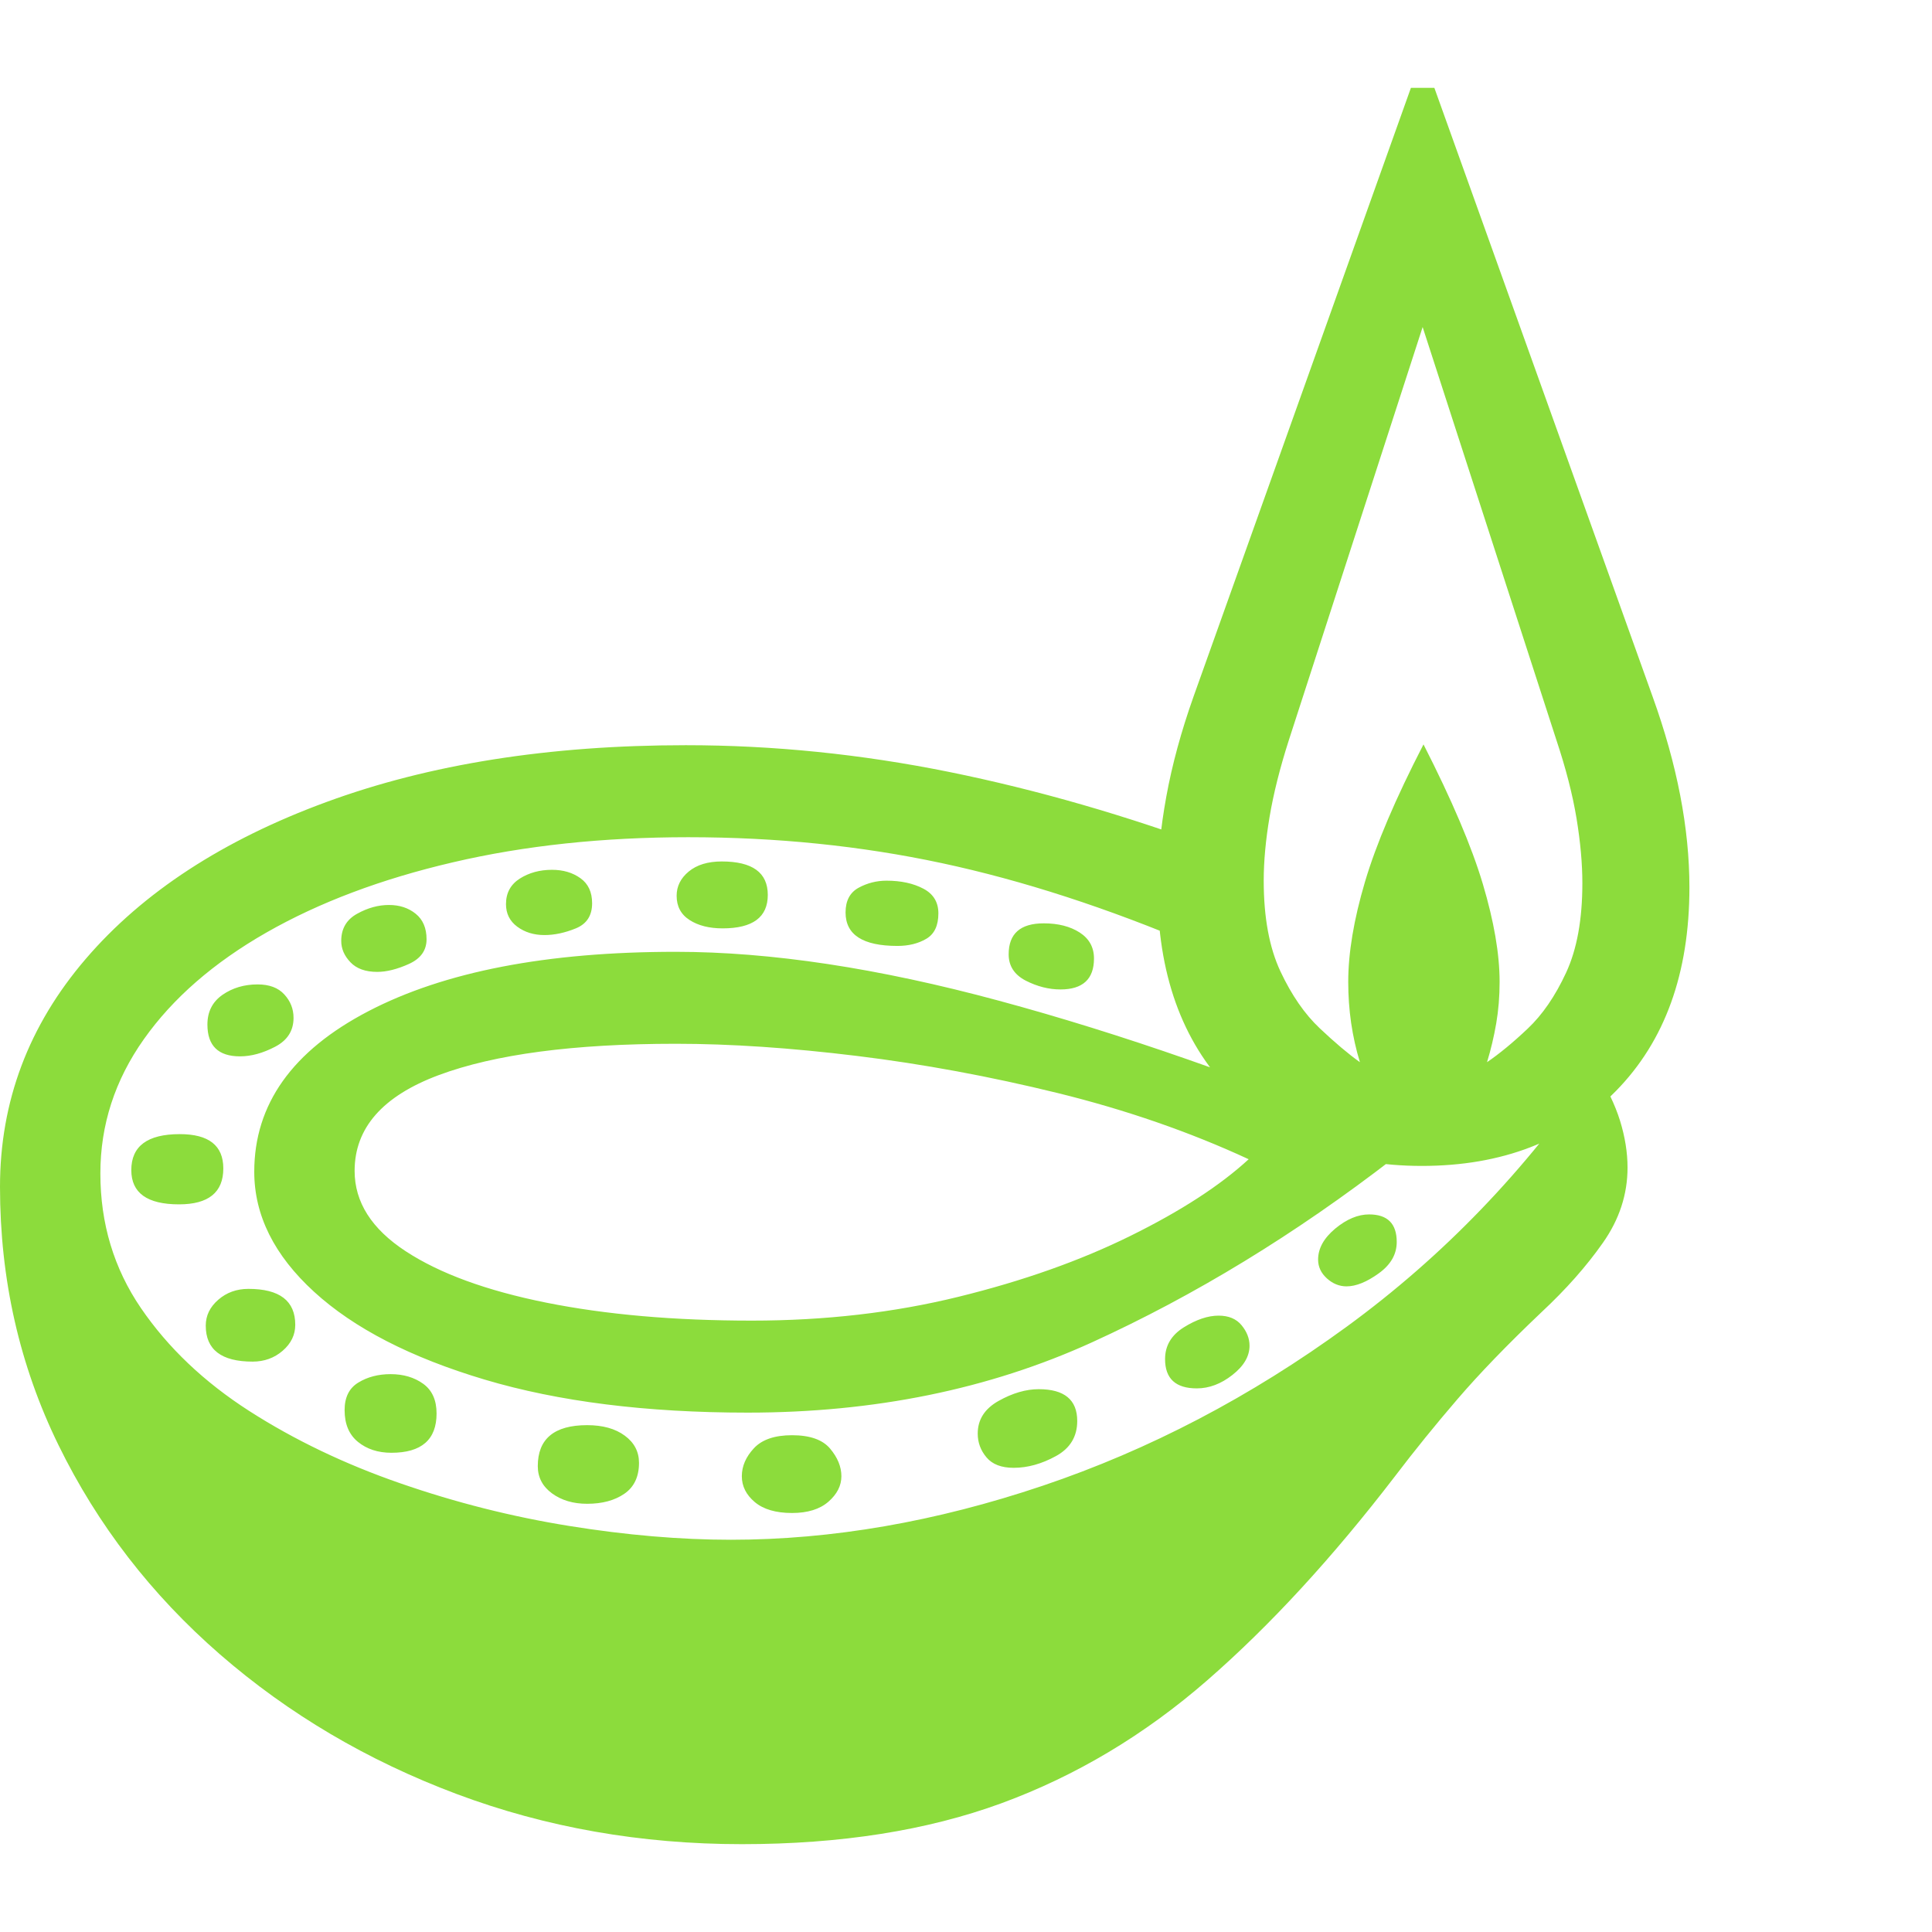 <svg version="1.1" xmlns="http://www.w3.org/2000/svg" style="fill:rgba(0,0,0,1.0)" width="256" height="256" viewBox="0 0 36.094 32.812"><path fill="rgb(140, 220, 60)" d="M13.859 32.812 C11.974 32.812 10.198 32.5 8.531 31.875 C6.865 31.25 5.391 30.38 4.109 29.266 C2.828 28.151 1.823 26.849 1.094 25.359 C0.365 23.87 0 22.26 0 20.531 C0 18.937 0.534 17.518 1.602 16.273 C2.669 15.029 4.167 14.052 6.094 13.344 C8.021 12.635 10.26 12.281 12.812 12.281 C14.448 12.281 16.089 12.448 17.734 12.781 C19.38 13.115 21.057 13.599 22.766 14.234 L22.359 16.031 C20.693 15.323 19.104 14.807 17.594 14.484 C16.083 14.161 14.505 14 12.859 14 C11.266 14 9.799 14.156 8.461 14.469 C7.122 14.781 5.961 15.219 4.977 15.781 C3.992 16.344 3.229 17.008 2.688 17.773 C2.146 18.539 1.875 19.375 1.875 20.281 C1.875 21.219 2.128 22.057 2.633 22.797 C3.138 23.536 3.812 24.177 4.656 24.719 C5.5 25.26 6.44 25.711 7.477 26.07 C8.513 26.43 9.565 26.695 10.633 26.867 C11.701 27.039 12.708 27.125 13.656 27.125 C15.542 27.125 17.482 26.789 19.477 26.117 C21.471 25.445 23.367 24.453 25.164 23.141 C26.961 21.828 28.505 20.224 29.797 18.328 C30.016 18.672 30.172 18.995 30.266 19.297 C30.359 19.599 30.406 19.891 30.406 20.172 C30.406 20.672 30.253 21.141 29.945 21.578 C29.638 22.016 29.255 22.448 28.797 22.875 C28.161 23.479 27.638 24.021 27.227 24.5 C26.815 24.979 26.427 25.458 26.062 25.938 C24.896 27.458 23.727 28.729 22.555 29.75 C21.383 30.771 20.102 31.536 18.711 32.047 C17.32 32.557 15.703 32.812 13.859 32.812 Z M4.719 23.797 C4.135 23.797 3.844 23.573 3.844 23.125 C3.844 22.937 3.922 22.776 4.078 22.641 C4.234 22.505 4.422 22.438 4.641 22.438 C5.224 22.438 5.516 22.661 5.516 23.109 C5.516 23.297 5.438 23.458 5.281 23.594 C5.125 23.729 4.938 23.797 4.719 23.797 Z M7.312 25.5 C7.062 25.5 6.854 25.432 6.688 25.297 C6.521 25.161 6.438 24.964 6.438 24.703 C6.438 24.464 6.523 24.292 6.695 24.188 C6.867 24.083 7.068 24.031 7.297 24.031 C7.536 24.031 7.74 24.091 7.906 24.211 C8.073 24.331 8.156 24.516 8.156 24.766 C8.156 25.255 7.875 25.5 7.312 25.5 Z M3.344 20.859 C2.75 20.859 2.453 20.646 2.453 20.219 C2.453 19.771 2.755 19.547 3.359 19.547 C3.901 19.547 4.172 19.76 4.172 20.188 C4.172 20.635 3.896 20.859 3.344 20.859 Z M10.969 26.453 C10.708 26.453 10.49 26.388 10.312 26.258 C10.135 26.128 10.047 25.958 10.047 25.75 C10.047 25.24 10.354 24.984 10.969 24.984 C11.26 24.984 11.495 25.049 11.672 25.18 C11.849 25.31 11.938 25.479 11.938 25.688 C11.938 25.948 11.846 26.141 11.664 26.266 C11.482 26.391 11.25 26.453 10.969 26.453 Z M4.484 18.094 C4.078 18.094 3.875 17.896 3.875 17.5 C3.875 17.26 3.969 17.076 4.156 16.945 C4.344 16.815 4.562 16.75 4.812 16.75 C5.031 16.75 5.198 16.812 5.312 16.938 C5.427 17.063 5.484 17.208 5.484 17.375 C5.484 17.615 5.37 17.794 5.141 17.914 C4.911 18.034 4.693 18.094 4.484 18.094 Z M14.797 26.625 C14.495 26.625 14.263 26.557 14.102 26.422 C13.94 26.286 13.859 26.125 13.859 25.938 C13.859 25.75 13.935 25.576 14.086 25.414 C14.237 25.253 14.474 25.172 14.797 25.172 C15.13 25.172 15.367 25.255 15.508 25.422 C15.648 25.589 15.719 25.76 15.719 25.938 C15.719 26.115 15.638 26.273 15.477 26.414 C15.315 26.555 15.089 26.625 14.797 26.625 Z M7.047 16.516 C6.828 16.516 6.661 16.456 6.547 16.336 C6.432 16.216 6.375 16.083 6.375 15.938 C6.375 15.708 6.474 15.539 6.672 15.43 C6.87 15.32 7.068 15.266 7.266 15.266 C7.464 15.266 7.63 15.32 7.766 15.43 C7.901 15.539 7.969 15.698 7.969 15.906 C7.969 16.115 7.859 16.268 7.641 16.367 C7.422 16.466 7.224 16.516 7.047 16.516 Z M18.938 25.781 C18.708 25.781 18.539 25.716 18.43 25.586 C18.32 25.456 18.266 25.307 18.266 25.141 C18.266 24.88 18.396 24.677 18.656 24.531 C18.917 24.385 19.167 24.312 19.406 24.312 C19.885 24.312 20.125 24.51 20.125 24.906 C20.125 25.198 19.992 25.417 19.727 25.562 C19.461 25.708 19.198 25.781 18.938 25.781 Z M14.047 23.031 C15.411 23.031 16.698 22.883 17.906 22.586 C19.115 22.289 20.187 21.909 21.125 21.445 C22.063 20.982 22.797 20.505 23.328 20.016 C22.224 19.505 21.036 19.094 19.766 18.781 C18.495 18.469 17.242 18.237 16.008 18.086 C14.773 17.935 13.646 17.859 12.625 17.859 C10.719 17.859 9.242 18.055 8.195 18.445 C7.148 18.836 6.625 19.432 6.625 20.234 C6.625 20.818 6.943 21.318 7.578 21.734 C8.214 22.151 9.089 22.471 10.203 22.695 C11.318 22.919 12.599 23.031 14.047 23.031 Z M10.172 15.828 C9.974 15.828 9.805 15.776 9.664 15.672 C9.523 15.568 9.453 15.427 9.453 15.25 C9.453 15.042 9.539 14.883 9.711 14.773 C9.883 14.664 10.083 14.609 10.312 14.609 C10.521 14.609 10.698 14.661 10.844 14.766 C10.99 14.87 11.062 15.026 11.062 15.234 C11.062 15.464 10.961 15.62 10.758 15.703 C10.555 15.786 10.359 15.828 10.172 15.828 Z M13.969 24.75 C12.073 24.75 10.435 24.544 9.055 24.133 C7.674 23.721 6.612 23.174 5.867 22.492 C5.122 21.81 4.75 21.063 4.75 20.25 C4.75 18.99 5.461 17.99 6.883 17.25 C8.305 16.51 10.219 16.141 12.625 16.141 C14.396 16.141 16.409 16.445 18.664 17.055 C20.919 17.664 23.375 18.521 26.031 19.625 L26.031 20 C24.198 21.417 22.32 22.562 20.398 23.438 C18.477 24.313 16.333 24.75 13.969 24.75 Z M13.5 15.703 C13.25 15.703 13.044 15.651 12.883 15.547 C12.721 15.443 12.641 15.292 12.641 15.094 C12.641 14.917 12.716 14.766 12.867 14.641 C13.018 14.516 13.224 14.453 13.484 14.453 C14.057 14.453 14.344 14.661 14.344 15.078 C14.344 15.495 14.063 15.703 13.5 15.703 Z M22.359 24.297 C21.964 24.297 21.766 24.115 21.766 23.75 C21.766 23.5 21.883 23.302 22.117 23.156 C22.352 23.01 22.568 22.938 22.766 22.938 C22.953 22.938 23.096 22.997 23.195 23.117 C23.294 23.237 23.344 23.365 23.344 23.5 C23.344 23.698 23.237 23.88 23.023 24.047 C22.81 24.214 22.589 24.297 22.359 24.297 Z M16.766 16.031 C16.12 16.031 15.797 15.823 15.797 15.406 C15.797 15.187 15.878 15.034 16.039 14.945 C16.201 14.857 16.375 14.812 16.562 14.812 C16.833 14.812 17.062 14.862 17.25 14.961 C17.438 15.06 17.531 15.214 17.531 15.422 C17.531 15.651 17.456 15.81 17.305 15.898 C17.154 15.987 16.974 16.031 16.766 16.031 Z M19.812 16.844 C19.594 16.844 19.378 16.789 19.164 16.68 C18.951 16.57 18.844 16.406 18.844 16.188 C18.844 15.802 19.062 15.609 19.5 15.609 C19.771 15.609 19.995 15.667 20.172 15.781 C20.349 15.896 20.438 16.057 20.438 16.266 C20.438 16.651 20.229 16.844 19.812 16.844 Z M25.156 22.391 C25.021 22.391 24.898 22.341 24.789 22.242 C24.68 22.143 24.625 22.026 24.625 21.891 C24.625 21.682 24.732 21.49 24.945 21.312 C25.159 21.135 25.37 21.047 25.578 21.047 C25.922 21.047 26.094 21.219 26.094 21.562 C26.094 21.792 25.982 21.987 25.758 22.148 C25.534 22.31 25.333 22.391 25.156 22.391 Z M25.406 18.203 C25.333 17.964 25.279 17.719 25.242 17.469 C25.206 17.219 25.188 16.964 25.188 16.703 C25.188 16.161 25.292 15.539 25.5 14.836 C25.708 14.133 26.073 13.276 26.594 12.266 C27.125 13.307 27.495 14.177 27.703 14.875 C27.911 15.573 28.016 16.182 28.016 16.703 C28.016 16.974 27.995 17.232 27.953 17.477 C27.911 17.721 27.854 17.964 27.781 18.203 C28.01 18.047 28.263 17.839 28.539 17.578 C28.815 17.318 29.055 16.969 29.258 16.531 C29.461 16.094 29.562 15.536 29.562 14.859 C29.562 14.495 29.526 14.091 29.453 13.648 C29.38 13.206 29.255 12.719 29.078 12.188 L26.578 4.469 L24.078 12.188 C23.911 12.708 23.792 13.185 23.719 13.617 C23.646 14.049 23.609 14.448 23.609 14.812 C23.609 15.5 23.714 16.065 23.922 16.508 C24.13 16.951 24.375 17.305 24.656 17.57 C24.938 17.836 25.187 18.047 25.406 18.203 Z M26.562 20.141 C25.083 20.141 23.891 19.674 22.984 18.742 C22.078 17.81 21.625 16.542 21.625 14.938 C21.625 14.406 21.68 13.841 21.789 13.242 C21.898 12.643 22.068 12.021 22.297 11.375 L26.359 -0 L26.797 -0 L30.875 11.375 C31.333 12.646 31.562 13.833 31.562 14.938 C31.562 16.542 31.104 17.81 30.188 18.742 C29.271 19.674 28.063 20.141 26.562 20.141 Z M36.094 27.344" /></svg>